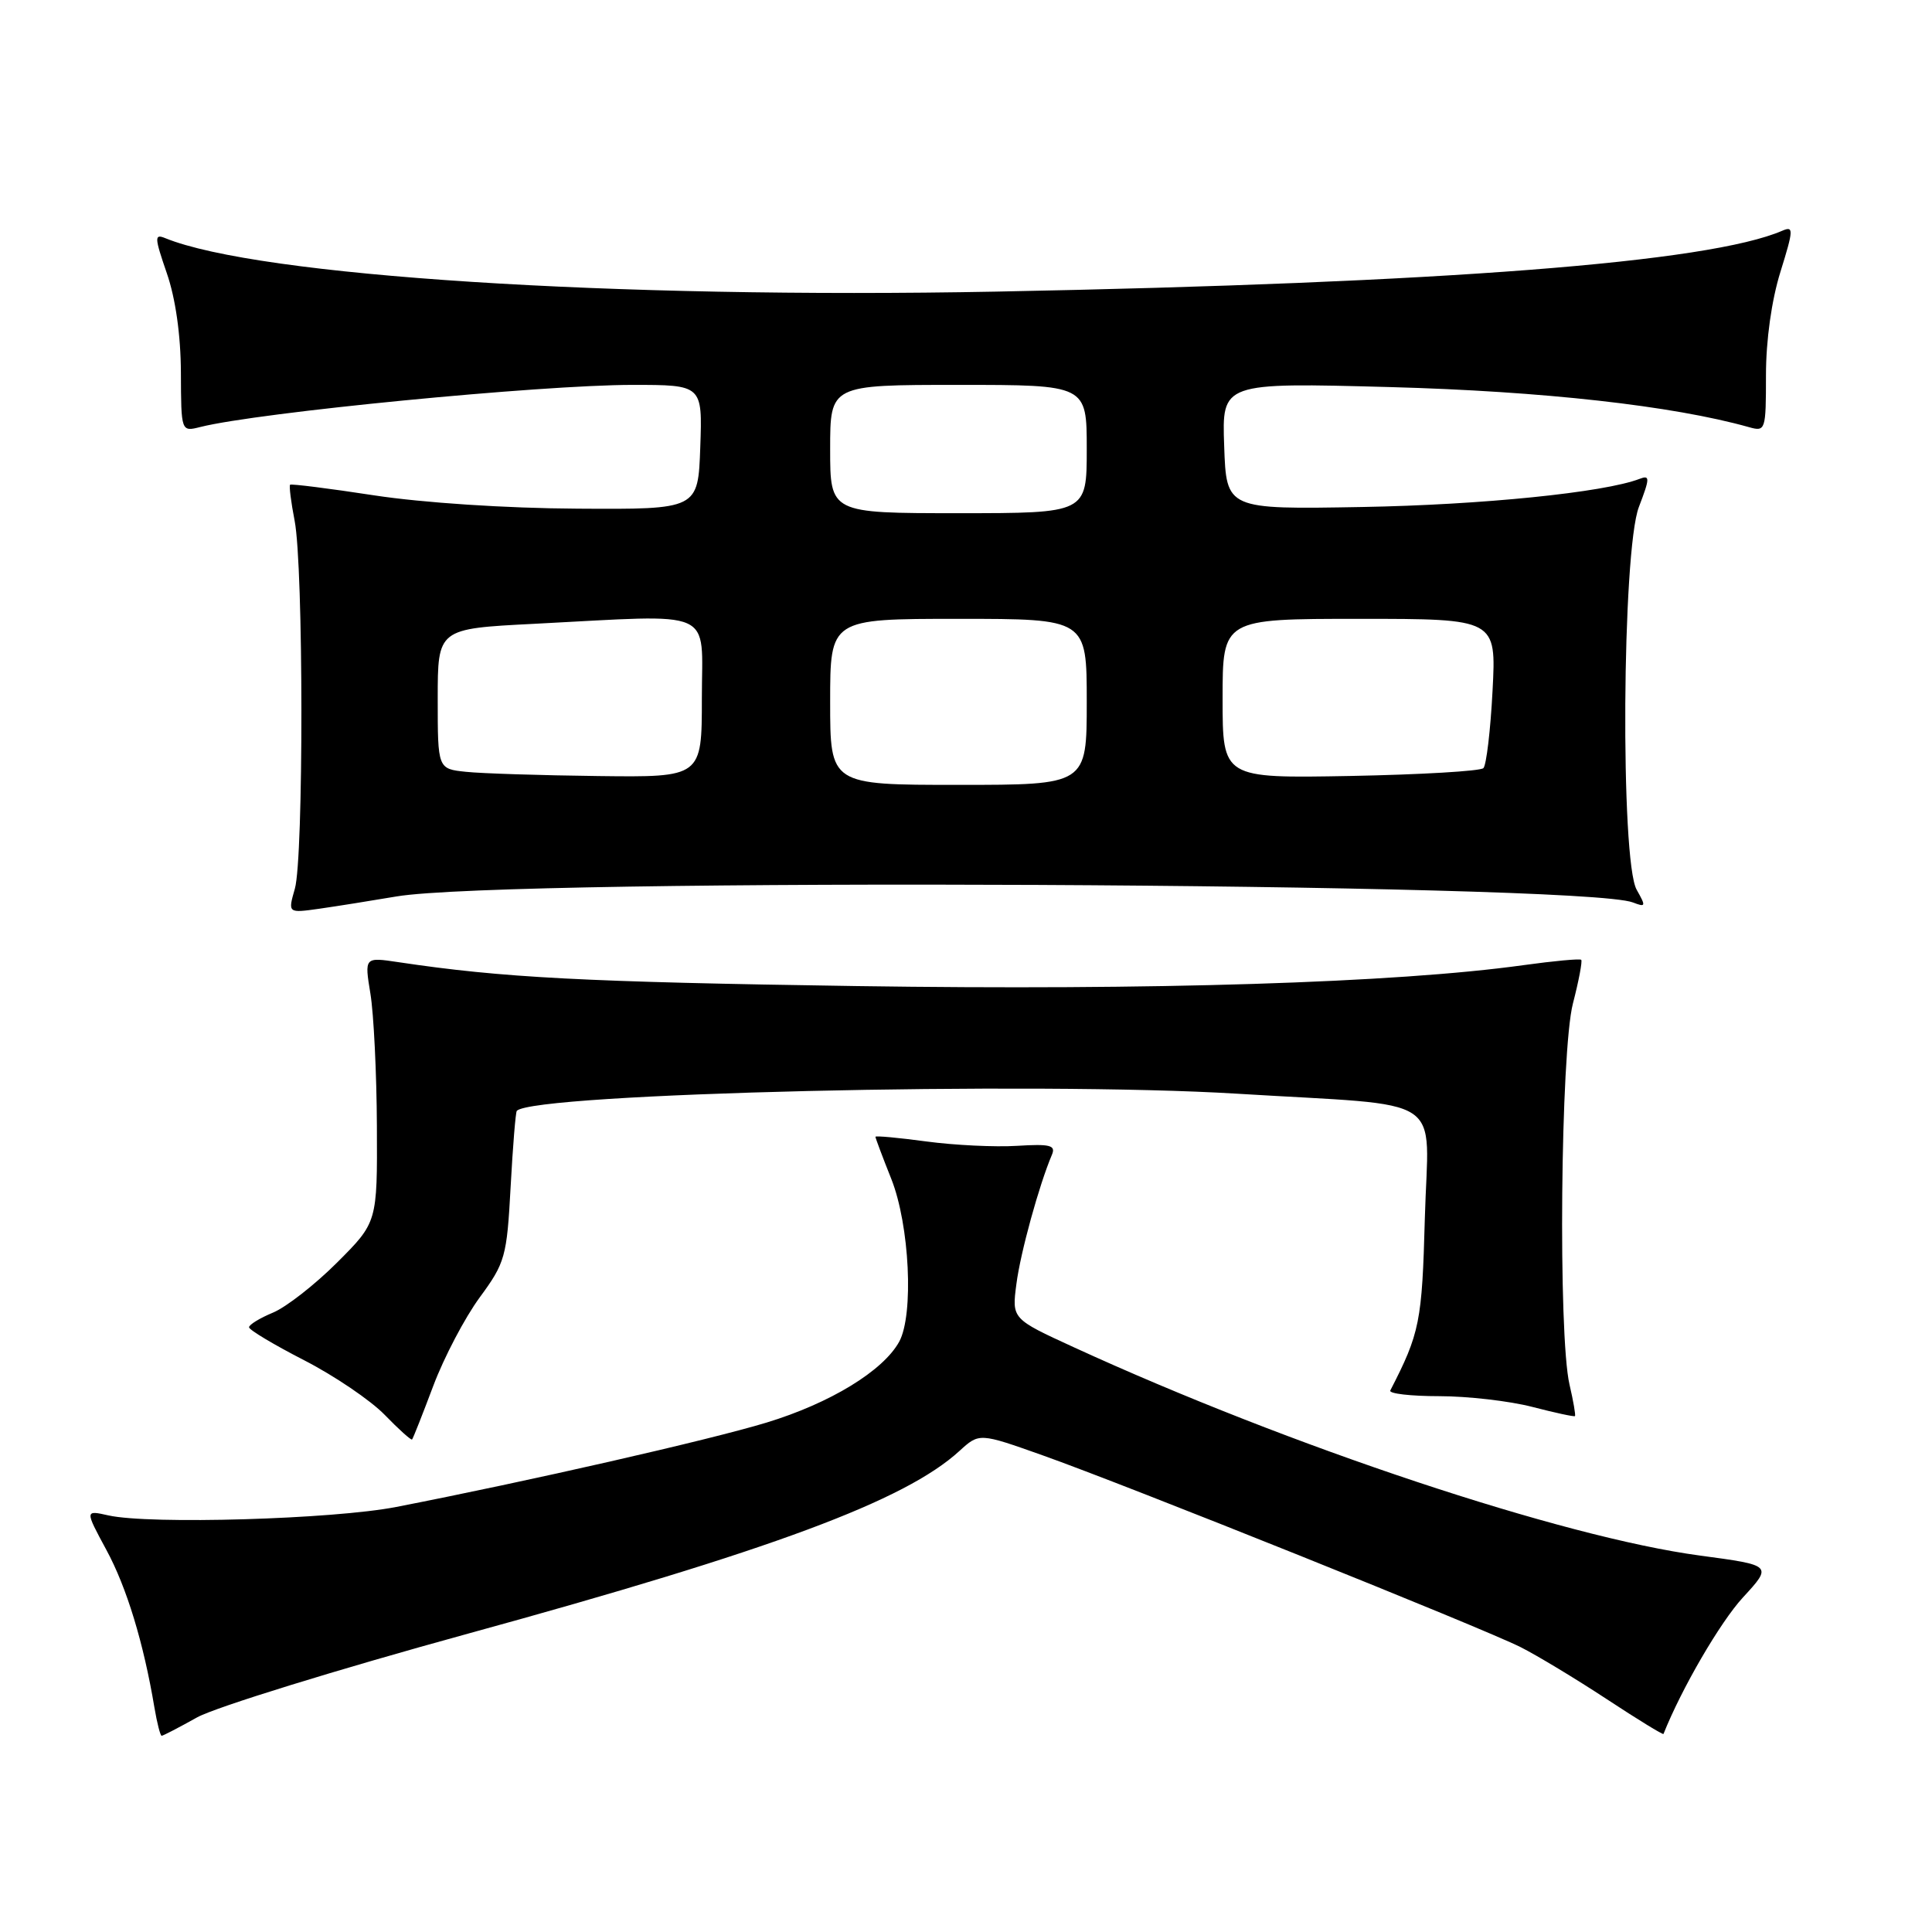 <?xml version="1.0" encoding="UTF-8" standalone="no"?>
<!DOCTYPE svg PUBLIC "-//W3C//DTD SVG 1.1//EN" "http://www.w3.org/Graphics/SVG/1.1/DTD/svg11.dtd" >
<svg xmlns="http://www.w3.org/2000/svg" xmlns:xlink="http://www.w3.org/1999/xlink" version="1.1" viewBox="0 0 256 256">
 <g >
 <path fill="currentColor"
d=" M 26.12 227.56 C 28.53 226.22 44.67 221.23 62.00 216.47 C 102.26 205.42 119.93 198.85 127.13 192.26 C 129.76 189.86 129.76 189.86 138.13 192.83 C 149.32 196.80 196.46 215.72 201.50 218.26 C 203.70 219.37 208.83 222.47 212.91 225.15 C 216.98 227.83 220.36 229.90 220.42 229.76 C 222.82 223.73 227.94 214.94 230.94 211.68 C 234.87 207.41 234.87 207.41 225.25 206.12 C 207.02 203.67 170.96 191.68 142.29 178.52 C 134.07 174.75 134.07 174.75 134.68 170.13 C 135.21 165.99 137.69 157.00 139.39 153.00 C 139.92 151.75 139.13 151.56 134.76 151.83 C 131.87 152.01 126.46 151.75 122.75 151.25 C 119.04 150.75 116.00 150.47 116.00 150.63 C 116.00 150.79 116.94 153.31 118.10 156.21 C 120.53 162.33 121.10 174.20 119.15 177.78 C 117.02 181.65 110.01 185.93 101.57 188.50 C 93.93 190.82 70.06 196.26 52.50 199.68 C 44.15 201.31 19.83 202.02 14.37 200.80 C 11.25 200.10 11.25 200.10 14.09 205.36 C 16.78 210.31 19.03 217.70 20.46 226.25 C 20.81 228.31 21.24 230.00 21.42 230.00 C 21.60 230.00 23.72 228.90 26.12 227.56 Z  M 57.41 183.64 C 58.83 179.86 61.60 174.59 63.56 171.92 C 66.94 167.32 67.16 166.54 67.66 157.28 C 67.95 151.90 68.32 147.36 68.48 147.19 C 70.74 144.86 137.11 143.28 163.90 144.92 C 192.22 146.66 189.25 144.69 188.80 161.39 C 188.43 175.16 188.13 176.65 184.22 184.25 C 184.01 184.66 186.92 185.00 190.70 185.00 C 194.47 185.00 200.02 185.64 203.03 186.42 C 206.04 187.20 208.59 187.75 208.69 187.64 C 208.80 187.53 208.48 185.66 207.97 183.47 C 206.44 176.89 206.78 139.30 208.42 132.97 C 209.20 129.96 209.69 127.36 209.52 127.18 C 209.34 127.01 205.89 127.33 201.85 127.89 C 184.95 130.24 152.79 131.24 113.50 130.66 C 77.27 130.12 66.62 129.56 52.78 127.49 C 48.29 126.82 48.29 126.82 49.08 131.66 C 49.52 134.32 49.91 142.23 49.94 149.23 C 50.00 161.96 50.00 161.96 44.67 167.29 C 41.74 170.22 37.91 173.21 36.17 173.93 C 34.43 174.65 33.00 175.53 33.00 175.87 C 33.01 176.22 36.29 178.18 40.30 180.24 C 44.31 182.30 49.12 185.56 50.98 187.48 C 52.84 189.40 54.47 190.86 54.60 190.74 C 54.73 190.61 55.99 187.41 57.41 183.64 Z  M 52.50 118.79 C 67.21 116.27 209.60 116.96 216.37 119.58 C 218.08 120.24 218.12 120.11 216.87 117.90 C 214.69 114.08 214.93 72.99 217.16 67.18 C 218.63 63.34 218.64 62.92 217.26 63.45 C 212.56 65.26 196.33 66.90 180.50 67.18 C 162.50 67.50 162.50 67.50 162.21 59.09 C 161.91 50.69 161.91 50.69 184.21 51.29 C 204.46 51.84 221.64 53.76 231.75 56.60 C 233.94 57.22 234.00 57.03 234.00 49.71 C 234.00 45.09 234.74 39.79 235.92 36.01 C 237.66 30.42 237.68 29.92 236.17 30.57 C 226.45 34.78 191.27 37.50 132.00 38.64 C 81.17 39.61 34.23 36.59 21.88 31.55 C 20.44 30.96 20.47 31.46 22.10 36.19 C 23.26 39.53 23.95 44.41 23.97 49.36 C 24.00 57.22 24.00 57.22 26.54 56.58 C 34.27 54.64 71.56 51.01 83.79 51.00 C 93.08 51.00 93.08 51.00 92.79 59.25 C 92.50 67.50 92.50 67.50 76.50 67.40 C 67.06 67.35 56.03 66.62 49.60 65.64 C 43.61 64.72 38.58 64.09 38.44 64.23 C 38.29 64.38 38.56 66.53 39.04 69.00 C 40.22 75.07 40.24 113.69 39.07 117.76 C 38.14 121.00 38.14 121.00 42.32 120.41 C 44.62 120.08 49.20 119.35 52.50 118.79 Z  M 110.00 93.00 C 110.00 82.00 110.00 82.00 127.00 82.00 C 144.00 82.00 144.00 82.00 144.00 93.00 C 144.00 104.00 144.00 104.00 127.00 104.00 C 110.00 104.00 110.00 104.00 110.00 93.00 Z  M 61.75 102.27 C 58.00 101.88 58.00 101.88 58.00 92.59 C 58.00 83.31 58.00 83.31 70.75 82.66 C 95.17 81.41 93.00 80.45 93.00 92.50 C 93.00 103.00 93.00 103.00 79.25 102.83 C 71.69 102.74 63.81 102.49 61.75 102.27 Z  M 162.00 92.57 C 162.00 82.00 162.00 82.00 180.14 82.00 C 198.27 82.00 198.27 82.00 197.77 91.53 C 197.50 96.77 196.95 101.38 196.56 101.78 C 196.16 102.18 188.22 102.64 178.92 102.82 C 162.00 103.13 162.00 103.13 162.00 92.57 Z  M 110.00 59.50 C 110.00 51.00 110.00 51.00 127.00 51.00 C 144.00 51.00 144.00 51.00 144.00 59.50 C 144.00 68.00 144.00 68.00 127.00 68.00 C 110.00 68.00 110.00 68.00 110.00 59.50 Z "/>
</g>
</svg>